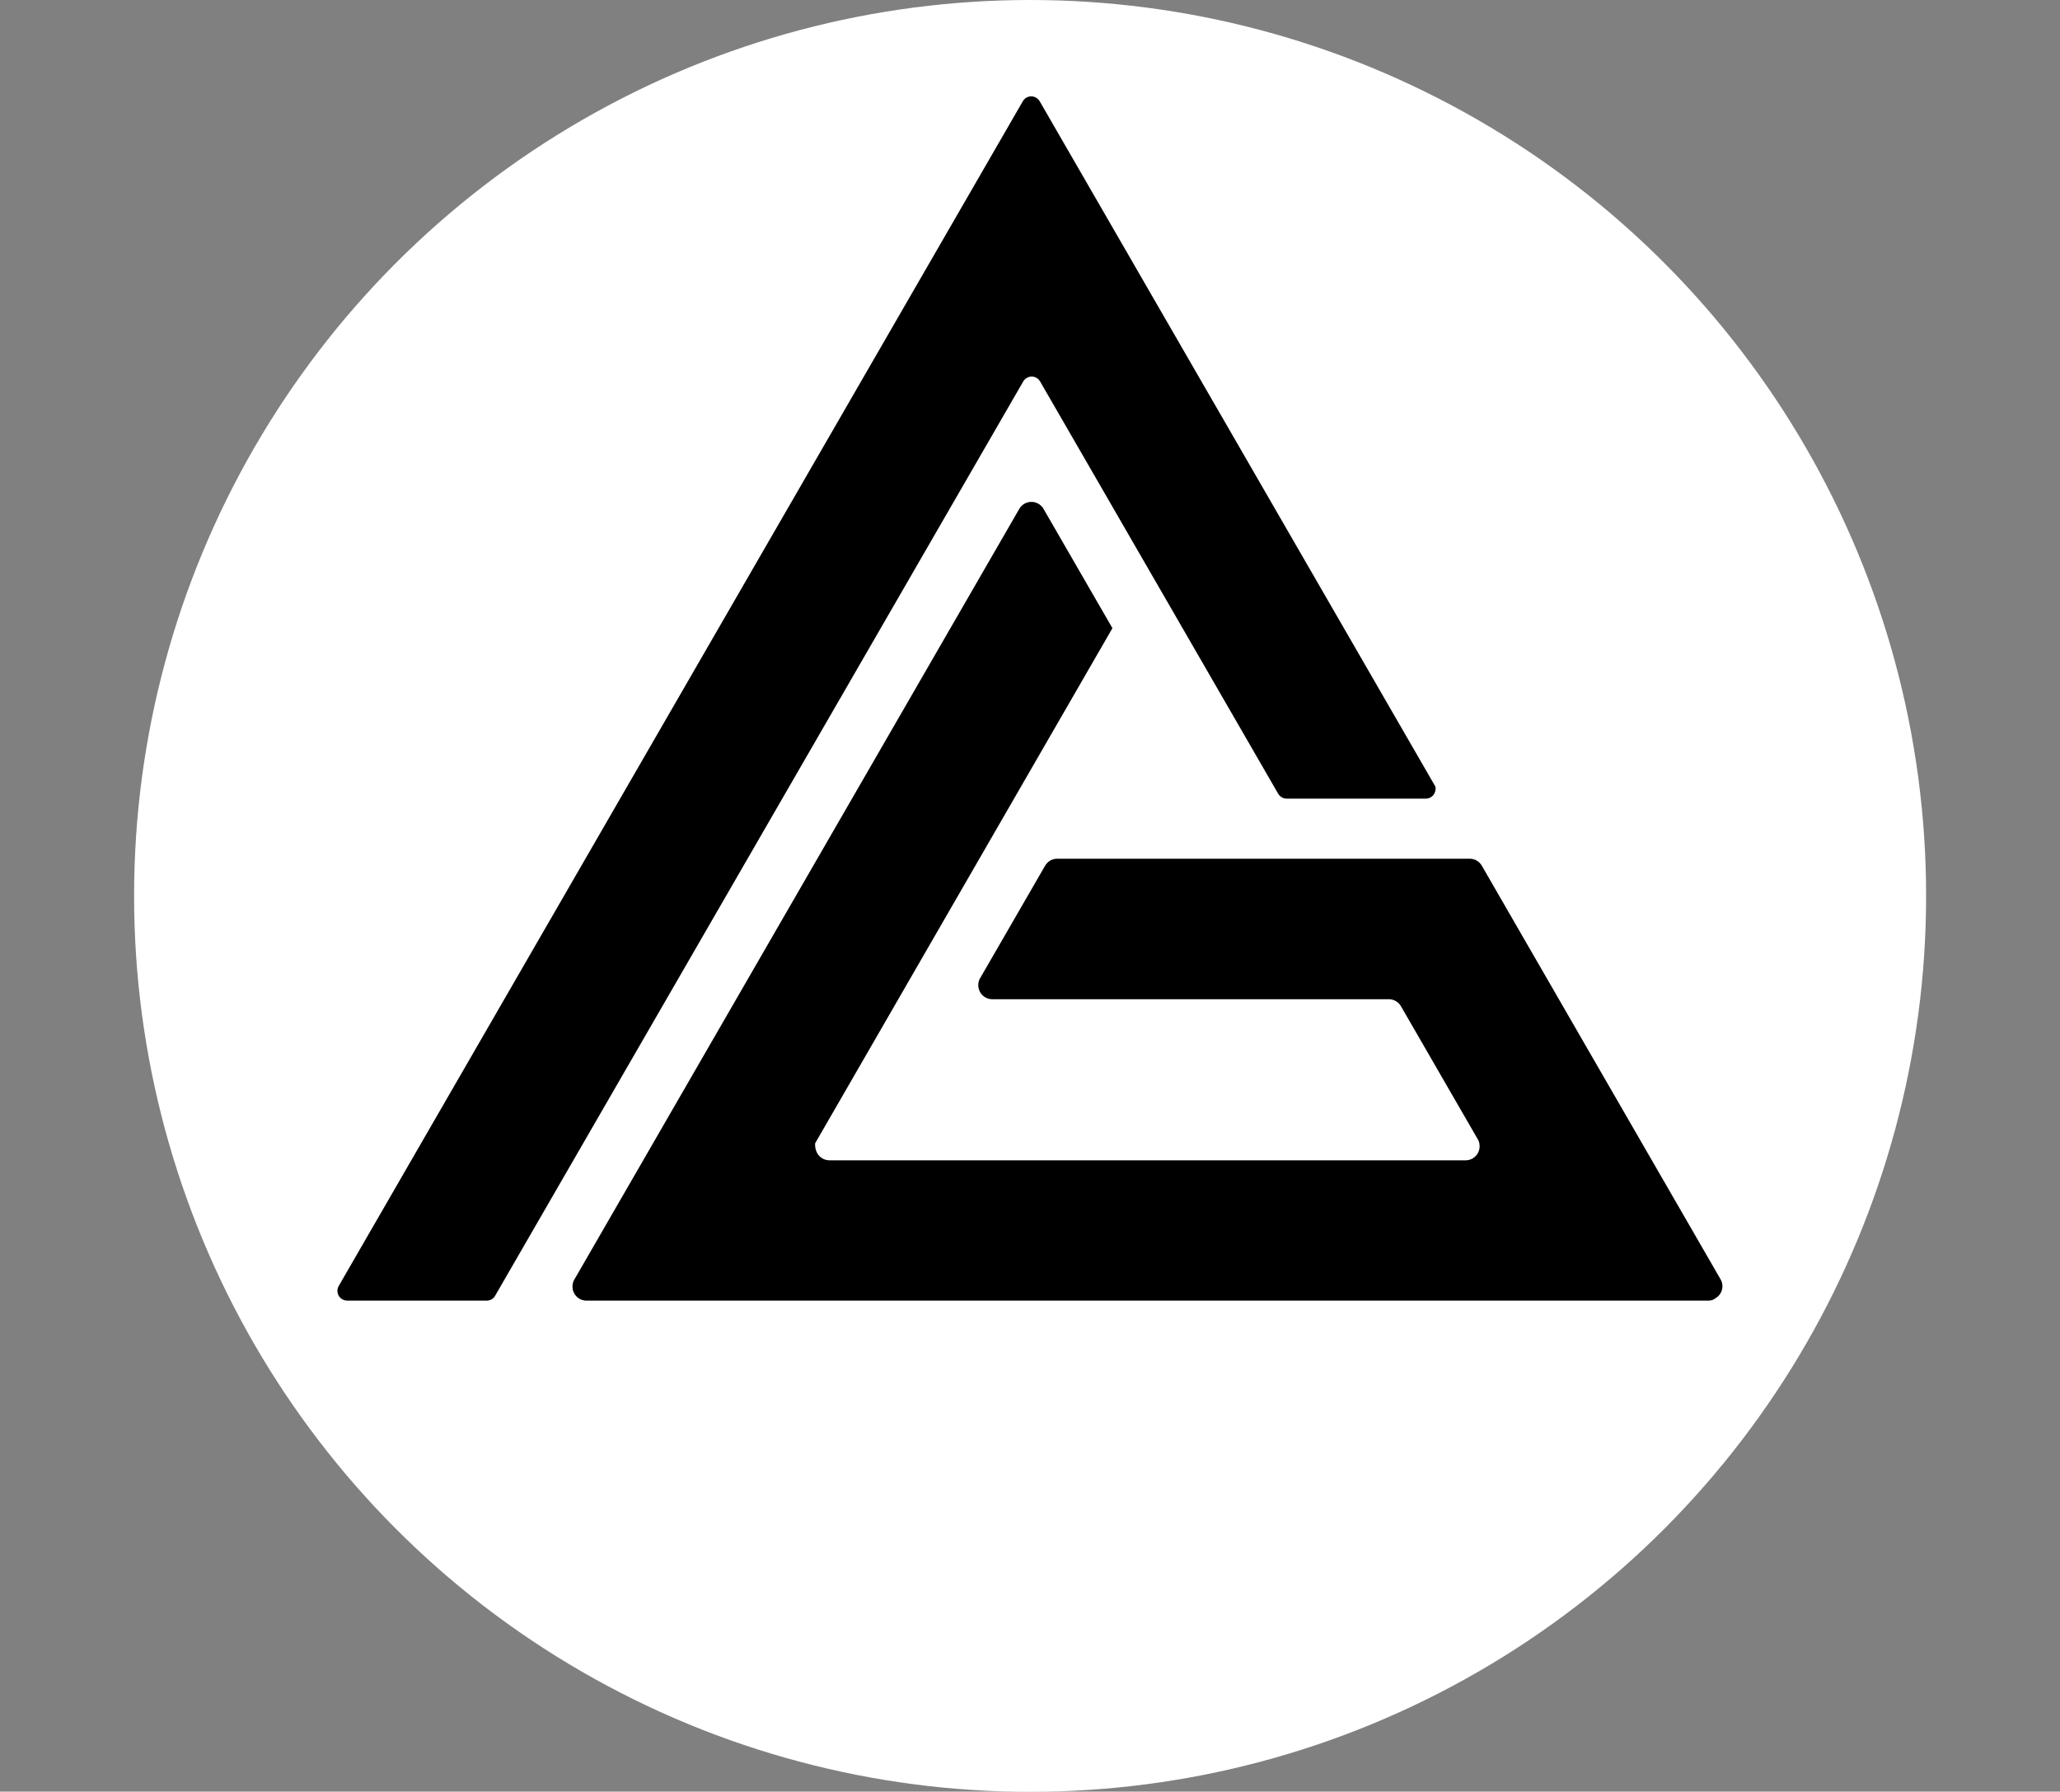 <?xml version="1.0" encoding="utf-8"?>
<!-- Generator: Adobe Illustrator 26.2.1, SVG Export Plug-In . SVG Version: 6.00 Build 0)  -->
<svg version="1.1" id="Layer_1" xmlns="http://www.w3.org/2000/svg" xmlns:xlink="http://www.w3.org/1999/xlink" x="0px" y="0px"
	 viewBox="0 0 990.9 861.9" style="enable-background:new 0 0 990.9 861.9;" xml:space="preserve">
<rect x="0" y="0" width="990.9" height="861.9" fill="#808080" stroke="none"/>
<style type="text/css">
	.st0{fill:#FFFFFF;}
</style>
<circle class="st0" cx="495.5" cy="431" r="431"/>
<g>
	<path d="M821.8,625.7H282.1c-4.6,0-8.1-4.6-6.2-9.5l214.4-371.4c2.3-4,8.1-4.7,11.3-0.6l33.5,58L392.1,550
		c-0.3,5.2,3.2,8.2,6.9,8.2h306c4.6,0,8.1-4.6,6.2-9.5c0,0,0,0,0,0l-37.3-64.6c-1.2-2.1-3.4-3.4-5.8-3.4H477.3
		c-4.6,0-8.1-4.6-6.2-9.5l31.6-54.7c1.2-2.1,3.4-3.4,5.8-3.4H707c2.4,0,4.6,1.3,5.8,3.4l114.8,198.9c1.9,3.2,0.8,7.3-2.5,9.2
		C824.1,625.4,823,625.7,821.8,625.7z"/>
	<path d="M685.9,384.2h-67c-1.7,0-3.2-0.9-4.1-2.4L500.3,183.5c-1.3-2.3-4.2-3-6.4-1.7c-0.7,0.4-1.3,1-1.7,1.7L238.2,623.3
		c-0.8,1.5-2.4,2.4-4.1,2.4h-67.1c-2.6,0-4.7-2.1-4.7-4.7c0-0.8,0.2-1.6,0.6-2.3l329.1-570c1.3-2.3,4.2-3,6.4-1.7
		c0.7,0.4,1.3,1,1.7,1.7l190.4,329.8C690.9,382,688.5,384.2,685.9,384.2z"/>
</g>
</svg>
